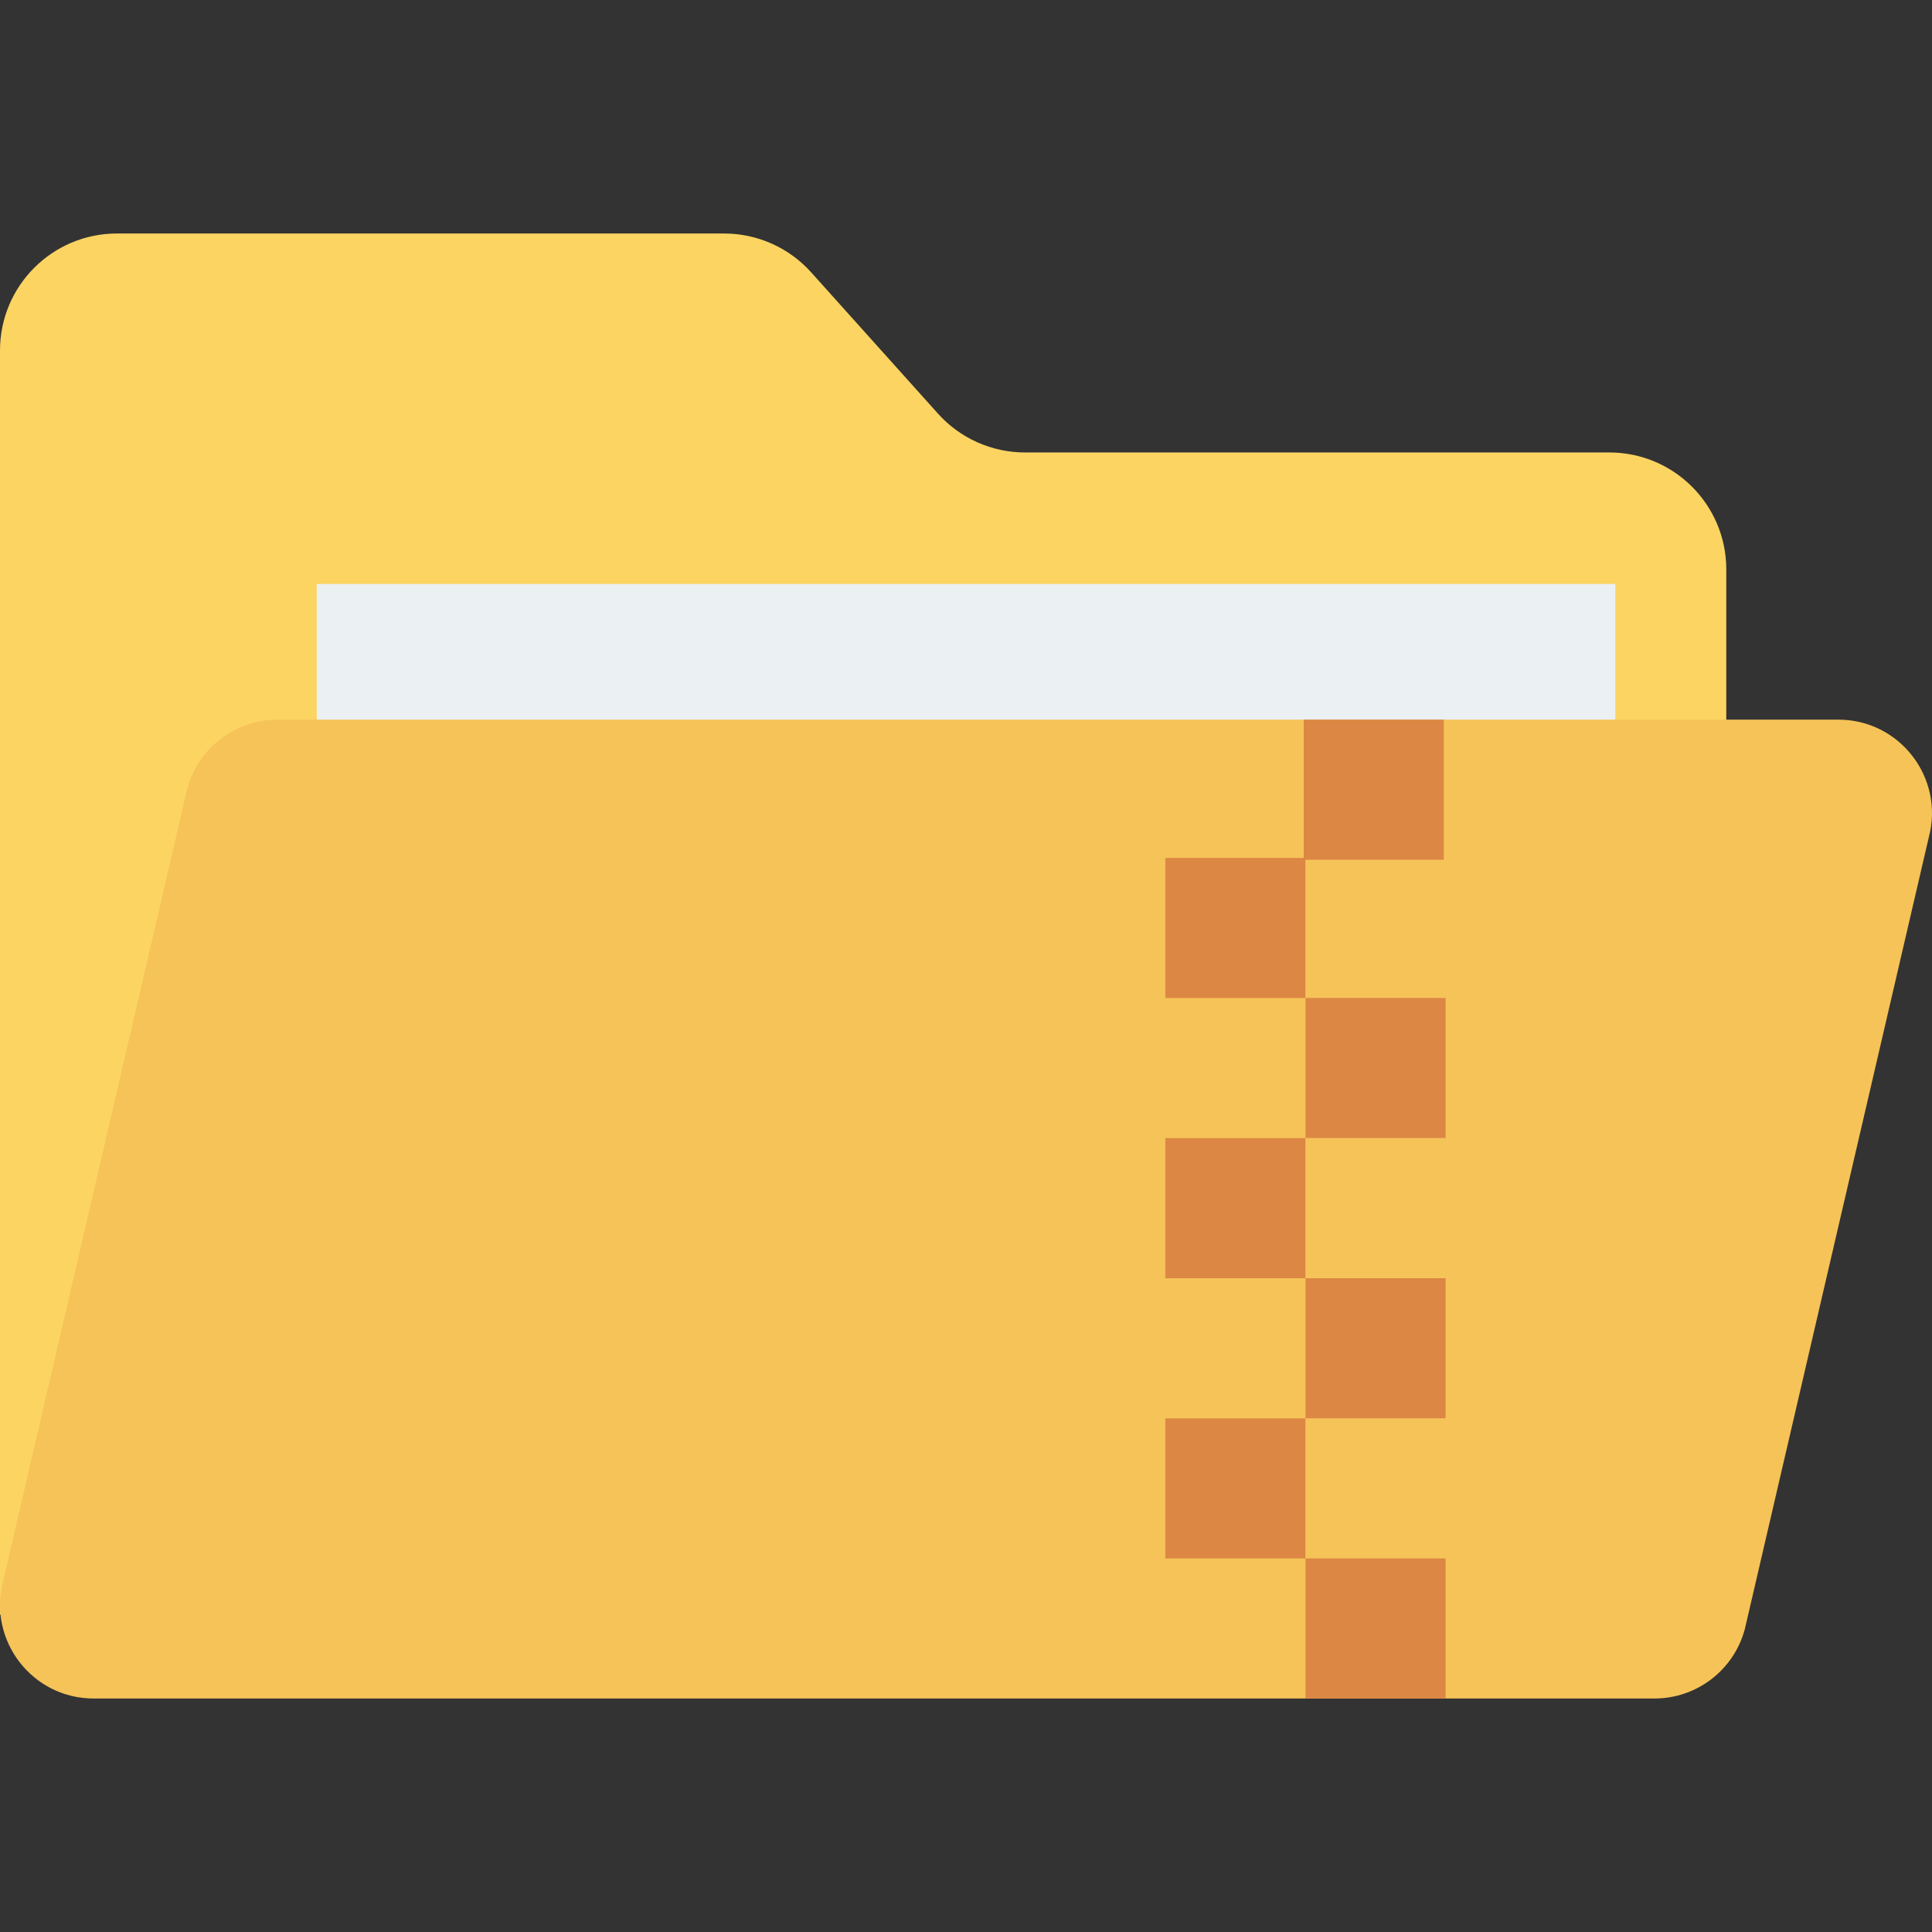 <?xml version="1.0" encoding="windows-1252"?>
<!-- Generator: Adobe Illustrator 19.0.0, SVG Export Plug-In . SVG Version: 6.00 Build 0)  -->
<svg version="1.1" id="Capa_1" xmlns="http://www.w3.org/2000/svg" xmlns:xlink="http://www.w3.org/1999/xlink" x="0px" y="0px" viewBox="0 0 468.293 468.293" style="enable-background:new 0 0 468.293 468.293;" xml:space="preserve">
<rect x="0" y="0" width="468.293" height="468.293" fill="#333333" stroke="none"/>
<path style="fill:#FCD462;" d="M418.431,391.347H0v-306.4c0-15.658,12.693-28.351,28.351-28.351h147.166  c8.051,0,15.722,3.423,21.1,9.415l30.733,34.244c5.378,5.992,13.049,9.415,21.1,9.415h141.629c15.658,0,28.351,12.693,28.351,28.351  V391.347z"/>
<rect x="76.775" y="141.549" style="fill:#EBF0F3;" width="314.755" height="103.555"/>
<path style="fill:#F6C358;" d="M401.013,411.697H22.694c-14.906,0-25.76-14.133-21.913-28.534l44.586-191.902  c2.651-9.924,11.641-16.828,21.913-16.828h378.319c14.906,0,25.76,14.133,21.913,28.534l-44.586,191.902  C420.275,404.793,411.285,411.697,401.013,411.697z"/>
<g>
	<rect x="282.455" y="207.953" style="fill:#DC8744;" width="33.954" height="33.954"/>
	<rect x="316.004" y="174.436" style="fill:#DC8744;" width="33.954" height="33.954"/>
	<rect x="316.441" y="241.889" style="fill:#DC8744;" width="33.954" height="33.954"/>
	<rect x="282.455" y="275.868" style="fill:#DC8744;" width="33.954" height="33.954"/>
	<rect x="316.441" y="309.822" style="fill:#DC8744;" width="33.954" height="33.954"/>
	<rect x="282.455" y="343.789" style="fill:#DC8744;" width="33.954" height="33.954"/>
	<rect x="316.441" y="377.743" style="fill:#DC8744;" width="33.954" height="33.954"/>
</g>
<g>
</g>
<g>
</g>
<g>
</g>
<g>
</g>
<g>
</g>
<g>
</g>
<g>
</g>
<g>
</g>
<g>
</g>
<g>
</g>
<g>
</g>
<g>
</g>
<g>
</g>
<g>
</g>
<g>
</g>
</svg>